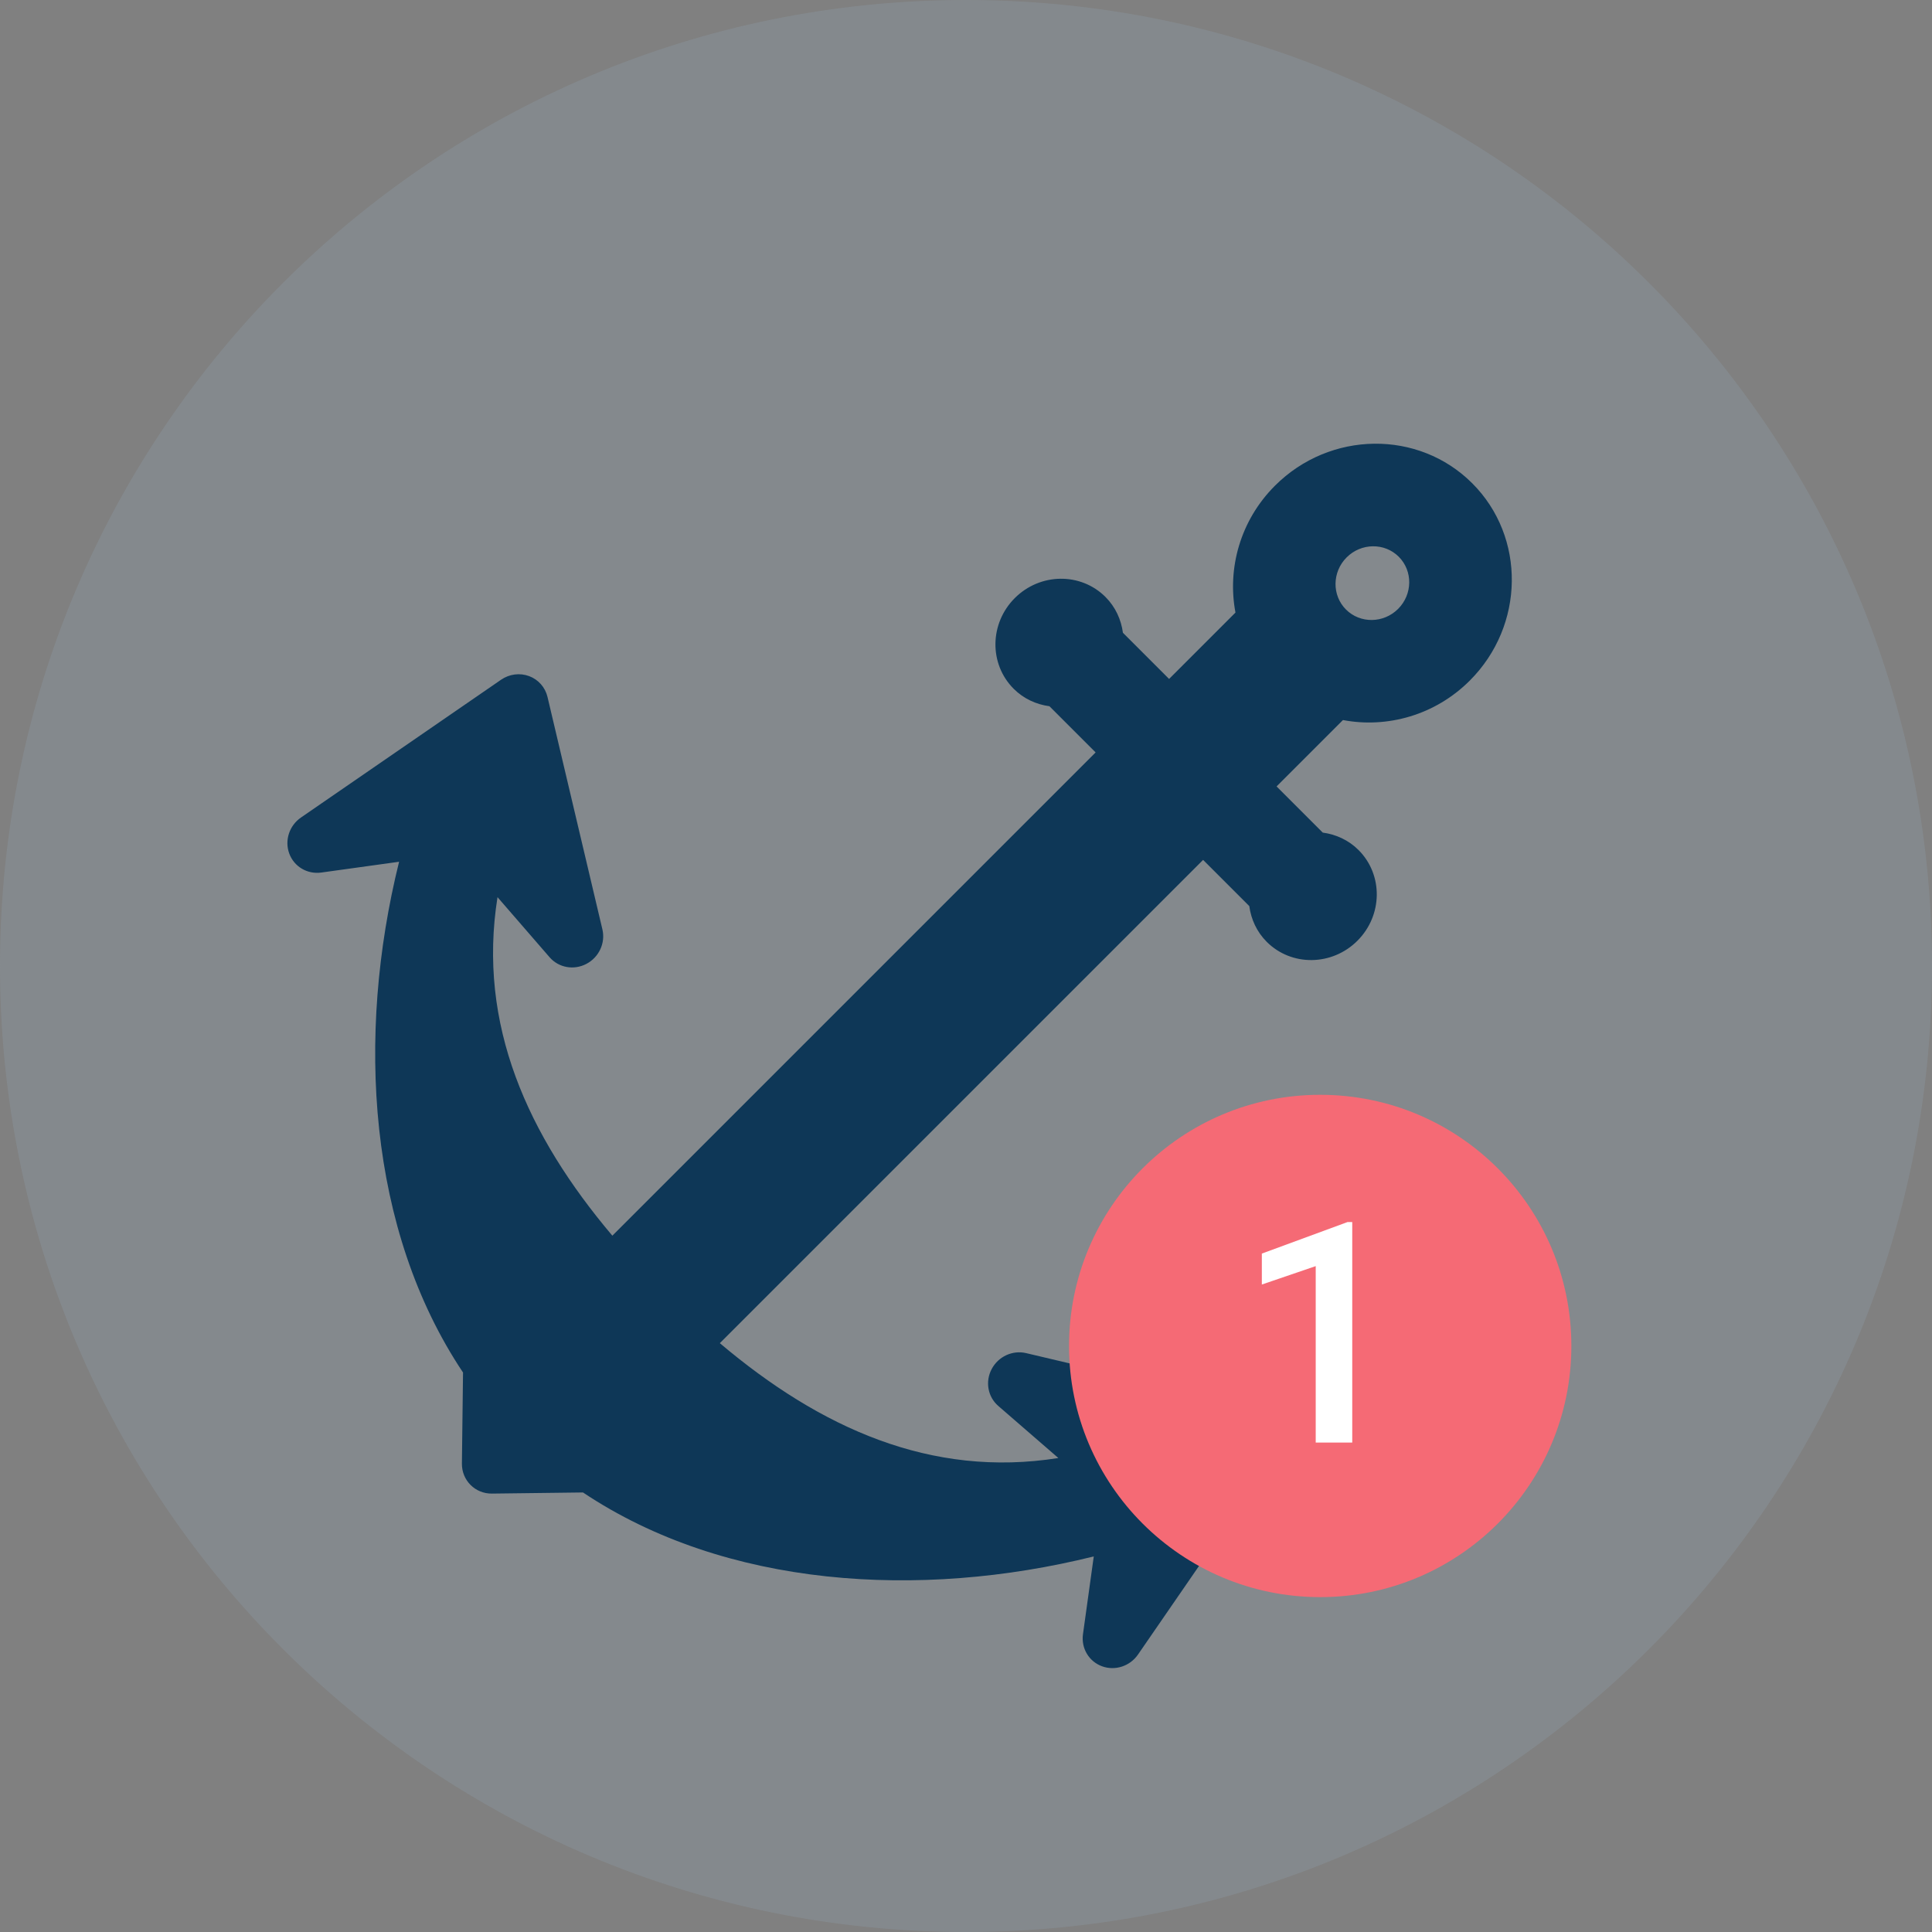 <svg width="300" height="300" viewBox="0 0 300 300" version="1.1" xmlns="http://www.w3.org/2000/svg" xmlns:xlink="http://www.w3.org/1999/xlink">
<rect x="0" y="0" width="300" height="300" fill="#808080" stroke="none"/>
<title>service-badge</title>
<desc>Created using Figma</desc>
<g id="Canvas" transform="matrix(2 0 0 2 -882 408)">
<g id="icon/service-badge">
<g id="Group">
<g id="Oval" opacity="0.333">
<use xlink:href="#path0_fill" transform="translate(441 -204)" fill="#8D9CA8"/>
</g>
<g id="XMLID_3_">
<use xlink:href="#path1_fill" transform="matrix(0.707 0.707 -0.707 0.707 522.782 -199)" fill="#0E3757"/>
</g>
<g id="Oval 2">
<use xlink:href="#path2_fill" transform="translate(524 -119)" fill="#F56A75"/>
</g>
<g id="1">
<use xlink:href="#path3_fill" transform="translate(537 -118)" fill="#FFFFFF"/>
</g>
</g>
</g>
</g>
<defs>
<path id="path0_fill" fill-rule="evenodd" d="M 75 150C 116.421 150 150 116.421 150 75C 150 33.579 116.421 0 75 0C 33.579 0 0 33.579 0 75C 0 116.421 33.579 150 75 150Z"/>
<path id="path1_fill" fill-rule="evenodd" d="M 88.539 64.111L 91.959 82.662C 92.159 83.747 91.608 84.832 90.624 85.285C 89.641 85.74 88.484 85.444 87.823 84.57L 84.143 79.705C 76.948 91.646 65.633 101.646 52.585 104.239L 47.648 109.3C 46.737 110.233 45.262 110.233 44.35 109.3L 39.412 104.239C 26.364 101.644 15.051 91.646 7.857 79.705L 4.177 84.57C 3.515 85.444 2.358 85.74 1.375 85.285C 0.392 84.832 -0.159 83.748 0.041 82.662L 3.462 64.111C 3.604 63.342 4.104 62.693 4.801 62.374C 5.497 62.053 6.303 62.104 6.957 62.507L 22.732 72.254C 23.656 72.825 24.077 73.97 23.751 75.022C 23.427 76.076 22.441 76.762 21.366 76.685L 15.205 76.245C 21.087 84.349 29.942 87.675 40.098 88.527L 40.098 35.457L 35.026 35.457C 34.208 36.081 33.203 36.462 32.105 36.462C 29.389 36.462 27.186 34.206 27.186 31.422C 27.186 28.637 29.389 26.38 32.105 26.38C 33.205 26.38 34.21 26.764 35.028 27.388L 40.098 27.388L 40.098 20.099C 37.212 18.132 35.301 14.776 35.301 10.966C 35.301 4.921 40.102 1.07896e-05 46 -2.15792e-05C 51.899 -1.07896e-05 56.699 4.921 56.699 10.966C 56.699 14.776 54.788 18.132 51.902 20.099L 51.902 27.388L 56.972 27.388C 57.79 26.764 58.796 26.38 59.895 26.38C 62.611 26.38 64.814 28.636 64.814 31.422C 64.814 34.206 62.611 36.462 59.895 36.462C 58.798 36.462 57.792 36.081 56.974 35.456L 51.902 35.456L 51.902 88.527C 62.058 87.675 70.913 84.349 76.796 76.245L 70.635 76.685C 69.559 76.762 68.573 76.076 68.249 75.022C 67.924 73.969 68.345 72.824 69.269 72.254L 85.043 62.507C 85.697 62.104 86.503 62.053 87.199 62.373C 87.897 62.693 88.396 63.342 88.539 64.111ZM 48.827 10.966C 48.827 9.368 47.559 8.068 46 8.068C 44.441 8.068 43.173 9.368 43.173 10.966C 43.173 12.564 44.441 13.864 46 13.864C 47.559 13.864 48.827 12.564 48.827 10.966Z"/>
<path id="path2_fill" fill-rule="evenodd" d="M 19.5 39C 30.27 39 39 30.27 39 19.5C 39 8.73 30.27 0 19.5 0C 8.73 0 0 8.73 0 19.5C 0 30.27 8.73 39 19.5 39Z"/>
<path id="path3_fill" d="M 8.988 26L 6.152 26L 6.152 12.301L 1.969 13.73L 1.969 11.328L 8.625 8.879L 8.988 8.879L 8.988 26Z"/>
</defs>
</svg>
